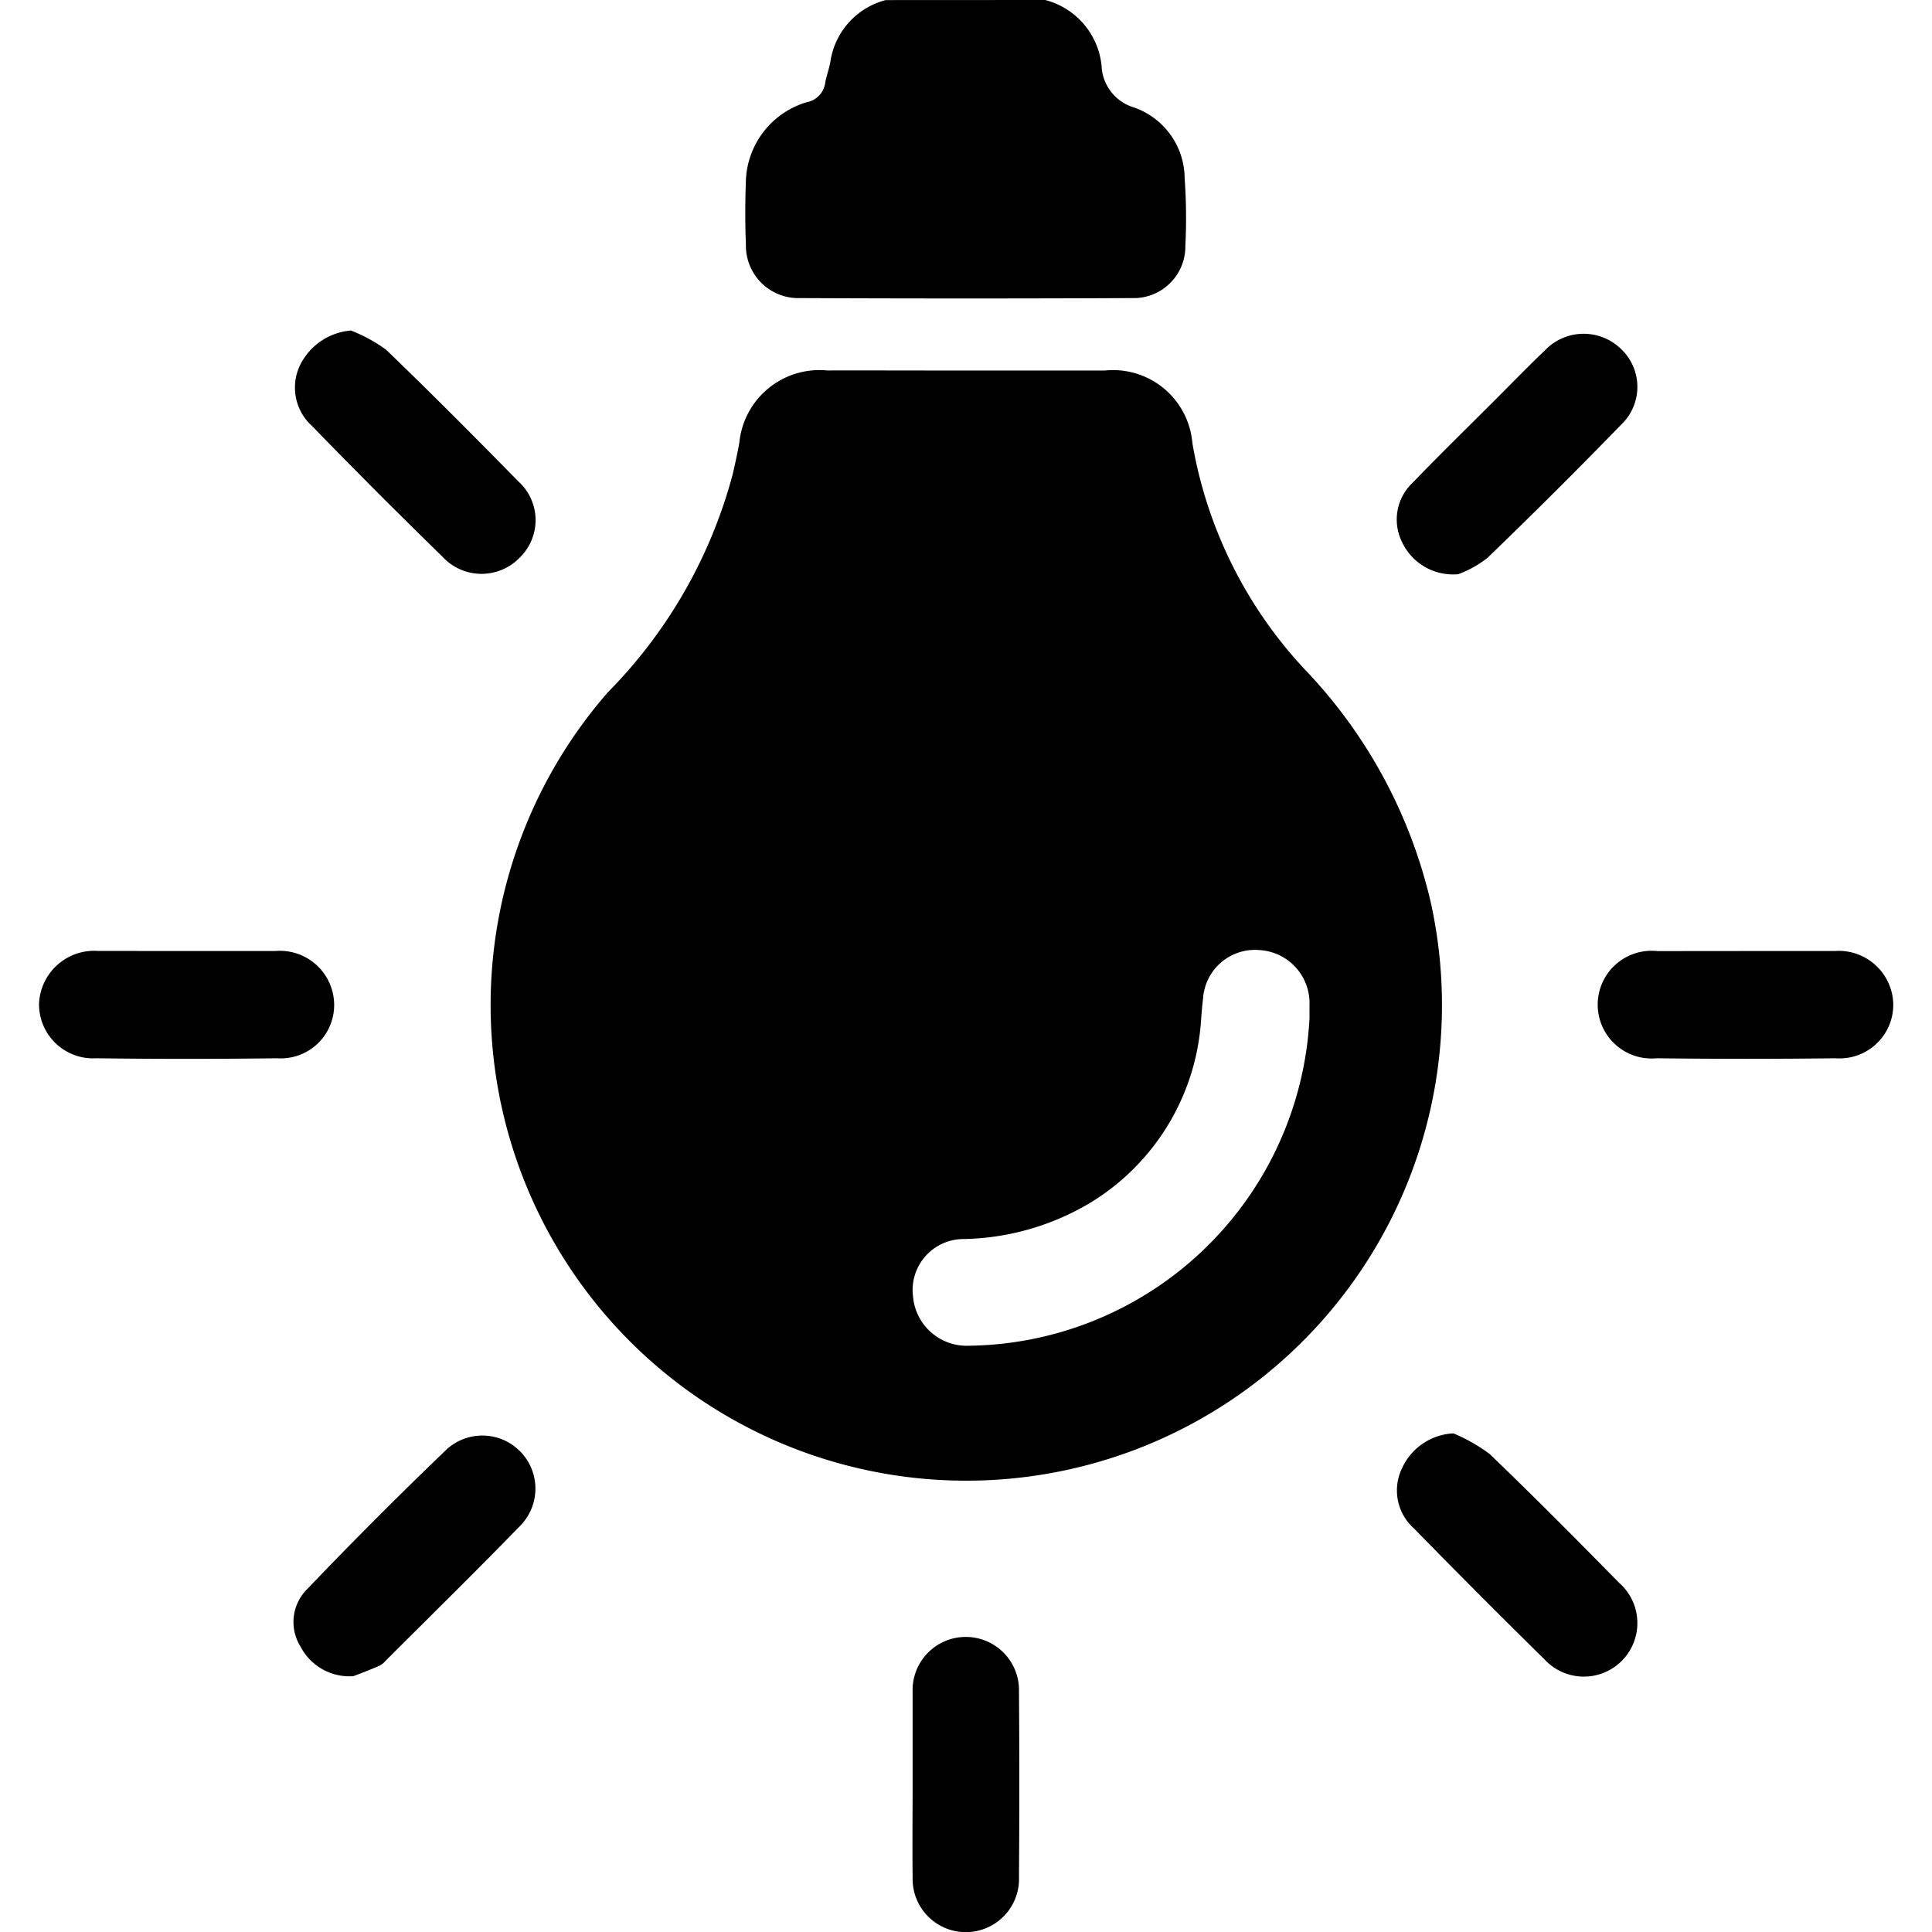 <svg id="evening" xmlns="http://www.w3.org/2000/svg" width="24" height="24" viewBox="0 0 24 24">
  <rect id="Rectangle_78" data-name="Rectangle 78" width="24" height="24" fill="none"/>
  <g id="icons_app_ui07" transform="translate(23.516 23.999) rotate(180)">
    <path id="Path_93" data-name="Path 93" d="M45.405,58.389a.94.94,0,0,1-.7-.817.564.564,0,0,0-.4-.517.938.938,0,0,1-.632-.879,6.96,6.96,0,0,1-.009-.842.642.642,0,0,1,.663-.648q2.062-.009,4.124,0a.651.651,0,0,1,.672.666c.011.265.01.531,0,.8a1.056,1.056,0,0,1-.758.968.283.283,0,0,0-.228.247c-.017.084-.046.165-.062.247a.932.932,0,0,1-.688.774Z" transform="translate(-34.873 -34.39)"/>
    <path id="Path_94" data-name="Path 94" d="M46.377,53.786h-1.71a.989.989,0,0,1-1.09-.9,5.461,5.461,0,0,0-1.395-2.811,6.211,6.211,0,0,1-1.569-2.907,5.909,5.909,0,1,1,10.225,2.621,6.077,6.077,0,0,0-1.551,2.709c-.03.129-.058.259-.082.389a1,1,0,0,1-1.092.9C47.533,53.788,46.955,53.786,46.377,53.786Zm-4.255-8.028v.14a.661.661,0,0,0,.622.689.647.647,0,0,0,.7-.6c.011-.085.017-.171.024-.257a2.874,2.874,0,0,1,1.407-2.3,3.18,3.18,0,0,1,1.558-.433.633.633,0,0,0,.614-.713.669.669,0,0,0-.7-.612A4.289,4.289,0,0,0,42.121,45.758Z" transform="translate(-34.873 -34.39)"/>
    <path id="Path_95" data-name="Path 95" d="M36.7,46.575H35.6a.678.678,0,0,1-.73-.66.667.667,0,0,1,.716-.672q1.113-.014,2.223,0a.669.669,0,1,1-.009,1.331Z" transform="translate(-34.873 -34.39)"/>
    <path id="Path_96" data-name="Path 96" d="M56.07,46.575h-1.1a.674.674,0,0,1-.732-.657.663.663,0,0,1,.709-.675q1.123-.015,2.246,0a.671.671,0,0,1,.711.677.686.686,0,0,1-.735.656Z" transform="translate(-34.873 -34.39)"/>
    <path id="Path_97" data-name="Path 97" d="M40.276,51.256a.7.7,0,0,1,.7.407.628.628,0,0,1-.139.733c-.33.343-.671.675-1.008,1.012-.21.21-.416.423-.63.627a.665.665,0,0,1-.946.02.648.648,0,0,1,0-.944q.815-.839,1.656-1.65A1.3,1.3,0,0,1,40.276,51.256Z" transform="translate(-34.873 -34.39)"/>
    <path id="Path_98" data-name="Path 98" d="M54,37.567a.684.684,0,0,1,.656.368.575.575,0,0,1-.07.7q-.86.9-1.754,1.757a.659.659,0,0,1-.9-.962c.549-.565,1.113-1.118,1.67-1.675a.241.241,0,0,1,.073-.058C53.8,37.642,53.929,37.593,54,37.567Z" transform="translate(-34.873 -34.39)"/>
    <path id="Path_99" data-name="Path 99" d="M54.029,54.283a1.9,1.9,0,0,1-.438-.24c-.557-.536-1.1-1.083-1.642-1.635a.648.648,0,0,1-.018-.944.659.659,0,0,1,.961.009q.82.8,1.621,1.624a.643.643,0,0,1,.15.753A.774.774,0,0,1,54.029,54.283Z" transform="translate(-34.873 -34.39)"/>
    <path id="Path_100" data-name="Path 100" d="M40.334,40.583a2.1,2.1,0,0,1-.451-.257c-.546-.524-1.079-1.062-1.608-1.6a.665.665,0,1,1,.93-.948q.814.8,1.618,1.623a.632.632,0,0,1,.148.752A.74.74,0,0,1,40.334,40.583Z" transform="translate(-34.873 -34.39)"/>
    <path id="Path_101" data-name="Path 101" d="M47.052,36.218c0,.382,0,.764,0,1.147a.661.661,0,1,1-1.321.006q-.009-1.146,0-2.293a.661.661,0,1,1,1.321-.009C47.057,35.454,47.052,35.836,47.052,36.218Z" transform="translate(-34.873 -34.39)"/>
  </g>
</svg>
